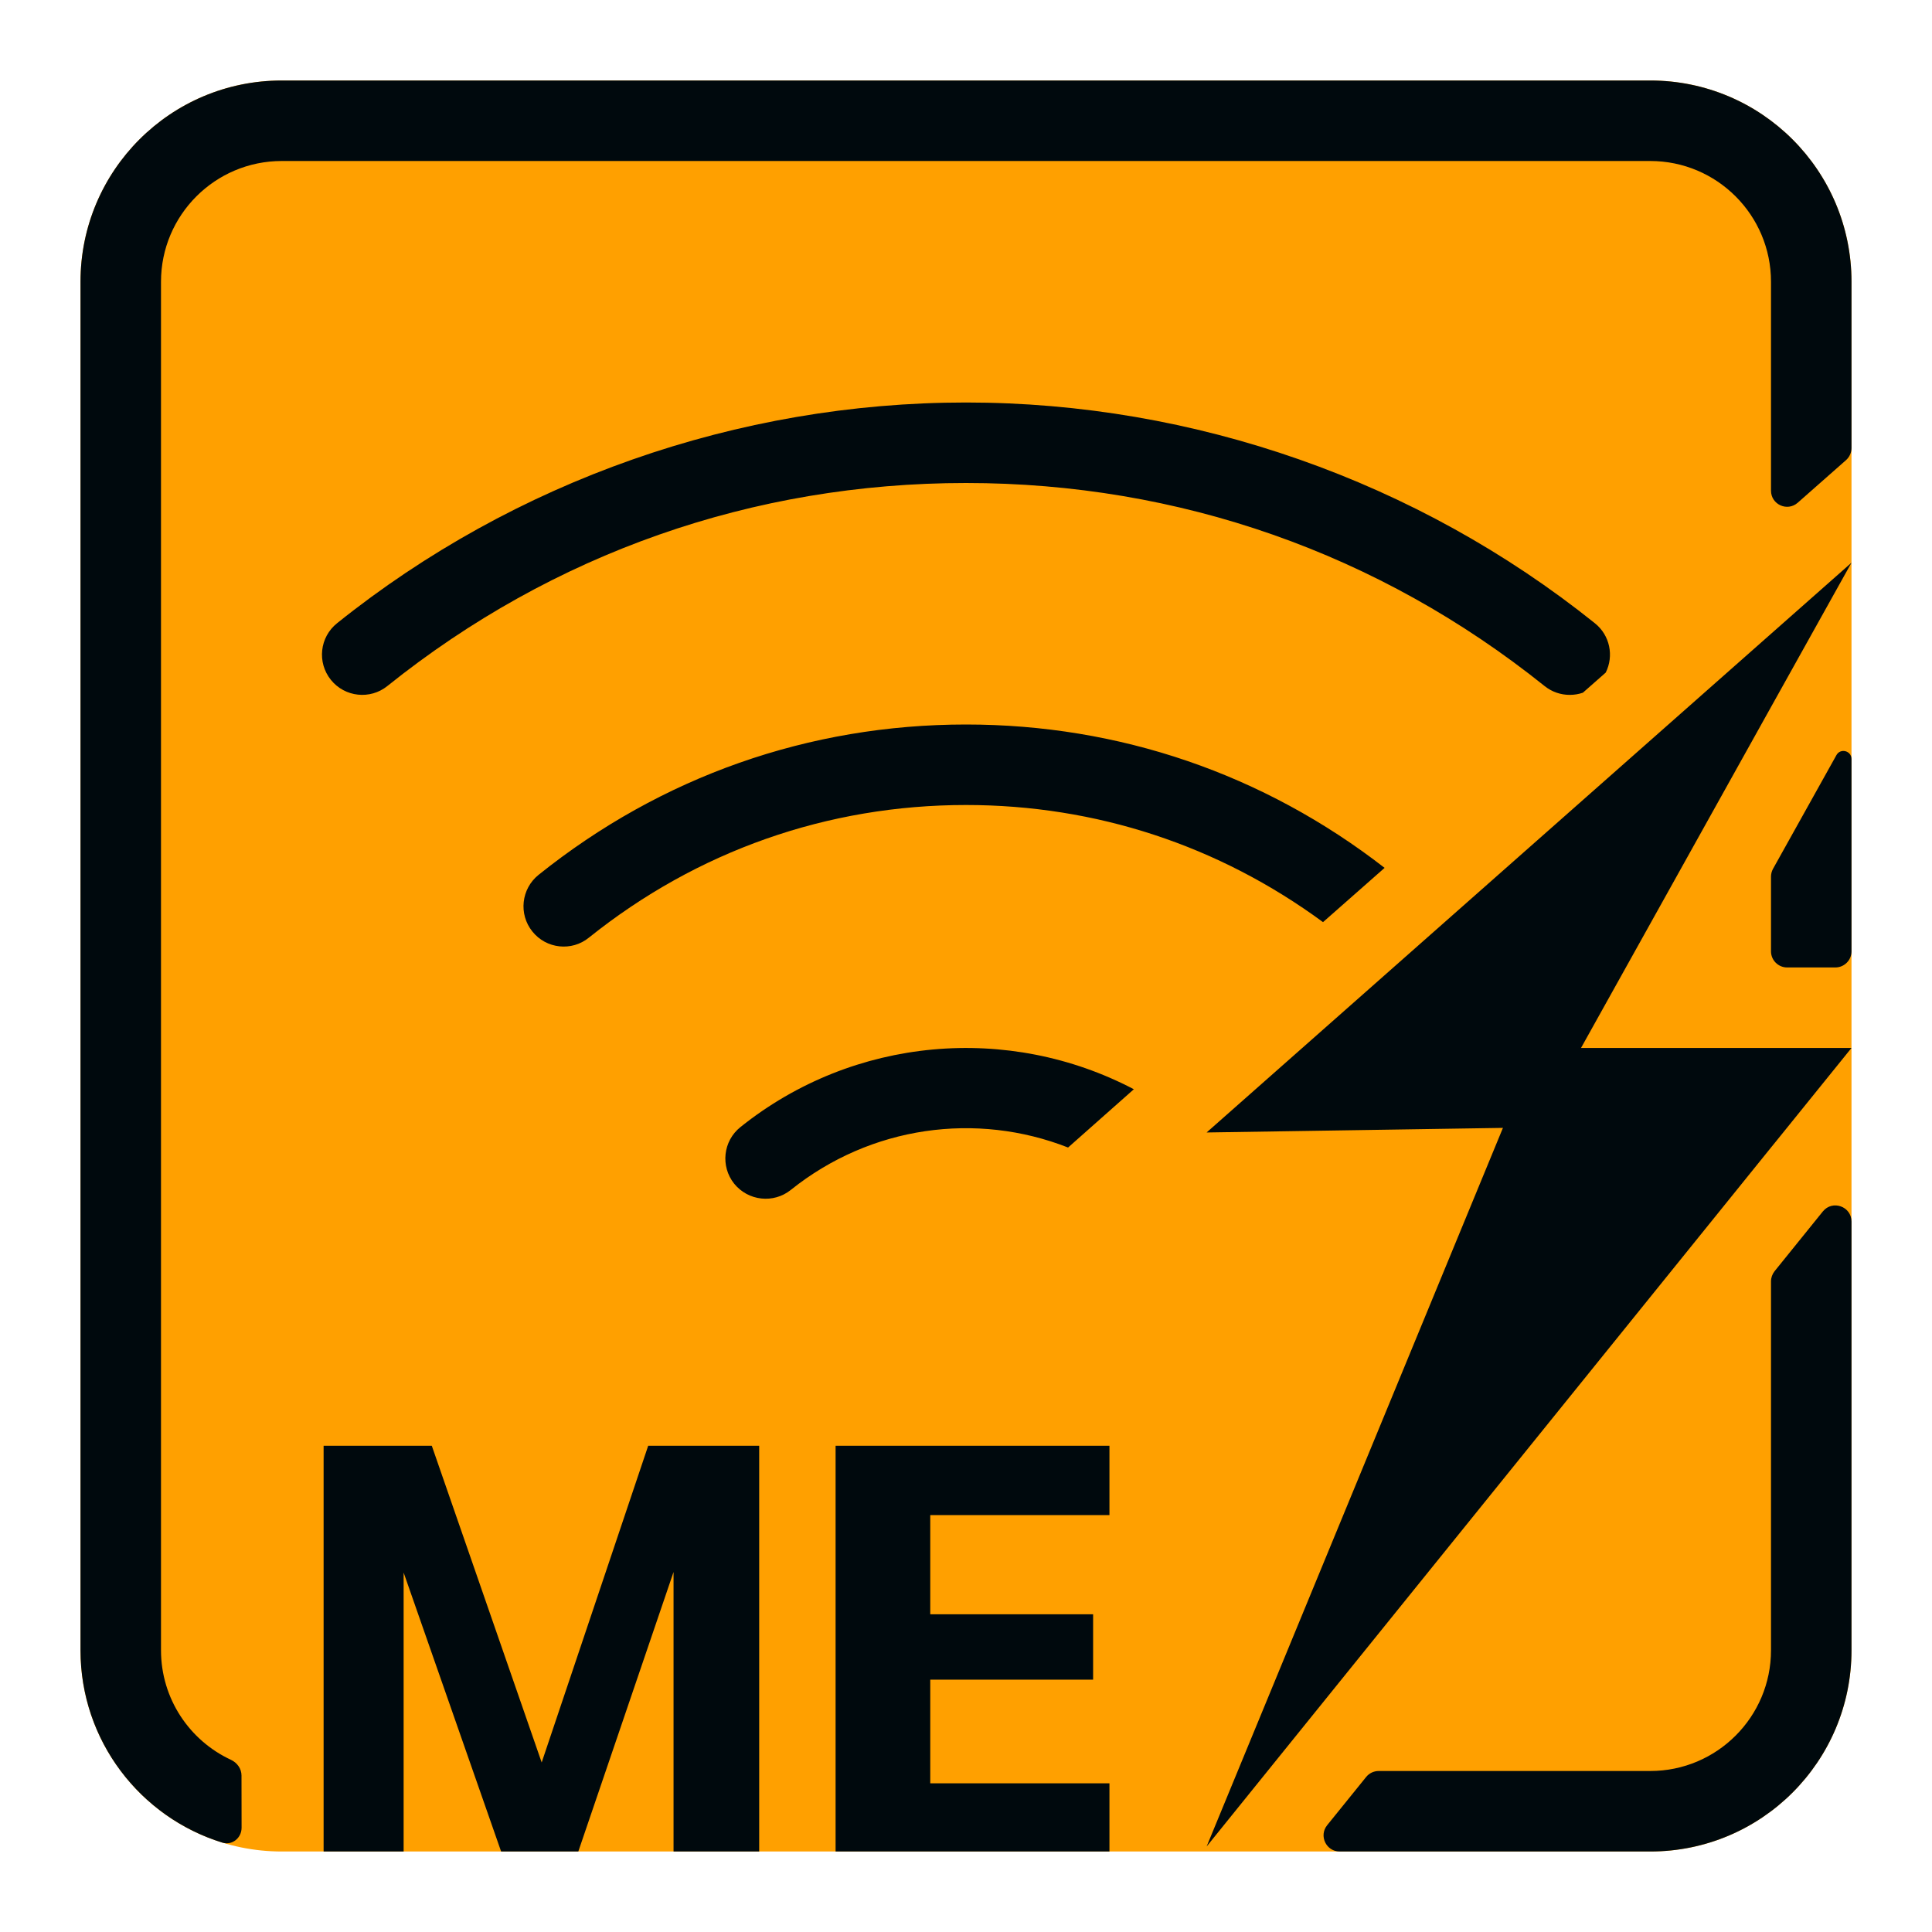 <?xml version="1.0" encoding="UTF-8"?>
<svg width="24px" height="24px" viewBox="0 0 24 24" version="1.1" xmlns="http://www.w3.org/2000/svg" xmlns:xlink="http://www.w3.org/1999/xlink">
    <!-- Generator: Sketch 60.1 (88133) - https://sketch.com -->
    <title>Topology / AP / mobile-express-AP-topology_24</title>
    <desc>Created with Sketch.</desc>
    <g id="Topology-/-AP-/-mobile-express-AP-topology_24" stroke="none" stroke-width="1" fill="none" fill-rule="evenodd">
        <path d="M20.5,1 L3.5,1 C2.119,1 1,2.119 1,3.5 L1,20.5 C1,21.881 2.119,23 3.5,23 L20.5,23 C21.881,23 23,21.881 23,20.5 L23,3.5 C23,2.119 21.881,1 20.5,1 Z" id="secondary-color" fill="#FFA000"></path>
        <path d="M22.644,15.049 C22.763,14.902 23,14.986 23,15.175 L23,20.5 C23,21.881 21.881,23 20.5,23 L16.642,23 C16.474,23 16.381,22.805 16.486,22.674 L16.971,22.074 C17.009,22.027 17.066,22 17.127,22 L20.5,22 C21.328,22 22,21.328 22,20.5 L22,15.918 C22,15.872 22.016,15.828 22.044,15.792 L22.644,15.049 Z M5.364,17.96 L6.729,21.894 L8.052,17.96 L9.431,17.96 L9.431,23 L8.367,23 L8.367,19.528 L7.184,23 L6.225,23 L5.014,19.535 L5.014,23 L4.02,23 L4.02,17.96 L5.364,17.96 Z M13.782,17.96 L13.782,18.821 L11.556,18.821 L11.556,20.053 L13.579,20.053 L13.579,20.865 L11.556,20.865 L11.556,22.153 L13.782,22.153 L13.782,23 L10.38,23 L10.38,17.96 L13.782,17.96 Z M20.5,1 C21.881,1 23,2.119 23,3.5 L23,5.565 C23,5.622 22.975,5.677 22.933,5.715 L22.332,6.245 C22.203,6.359 22,6.268 22,6.095 L22,3.5 C22,2.672 21.328,2 20.5,2 L3.5,2 C2.672,2 2,2.672 2,3.5 L2,20.5 C2,21.103 2.356,21.623 2.869,21.861 C2.946,21.897 3,21.971 3,22.056 L3.001,22.705 C3.001,22.832 2.884,22.927 2.763,22.89 C1.742,22.575 1,21.624 1,20.5 L1,3.5 C1,2.119 2.119,1 3.5,1 L20.5,1 Z M23,13.018 L22.07,14.169 L22,14.255 L15.006,22.917 L15,22.924 L14.989,22.938 L18.67,14.011 L14.989,14.068 L23,6.99 L22,8.783 L19.64,13.018 L23,13.018 Z M14.085,13.531 L13.268,14.255 C12.132,13.809 10.819,13.984 9.823,14.782 C9.61,14.953 9.295,14.92 9.12,14.704 C8.948,14.488 8.982,14.174 9.198,14.001 C10.606,12.873 12.533,12.716 14.085,13.531 Z M22.813,9.38 C22.863,9.29 23,9.326 23,9.429 L23,11.818 C23,11.928 22.91,12.018 22.8,12.018 L22.2,12.018 C22.09,12.018 22,11.928 22,11.818 L22,10.89 C22,10.856 22.009,10.822 22.025,10.793 L22.813,9.38 Z M12,9 C13.903,9 15.698,9.615 17.2,10.781 L16.435,11.455 C15.137,10.501 13.612,10 12,10 C10.28,10 8.66,10.57 7.315,11.648 C7.103,11.821 6.786,11.788 6.613,11.571 C6.44,11.356 6.475,11.041 6.69,10.868 C8.214,9.646 10.05,9 12,9 Z M12,5 C14.833,5 17.607,5.974 19.812,7.742 C20,7.892 20.05,8.149 19.947,8.355 L19.663,8.605 C19.611,8.623 19.556,8.632 19.5,8.632 C19.389,8.632 19.279,8.596 19.187,8.522 C17.129,6.872 14.644,6 12,6 C9.355,6 6.87,6.872 4.812,8.522 C4.599,8.694 4.283,8.661 4.11,8.445 C3.937,8.229 3.971,7.915 4.187,7.742 C6.392,5.974 9.166,5 12,5 Z" id="mobile-express-AP-topology_24" fill="#00090D"></path>
    </g>
</svg>